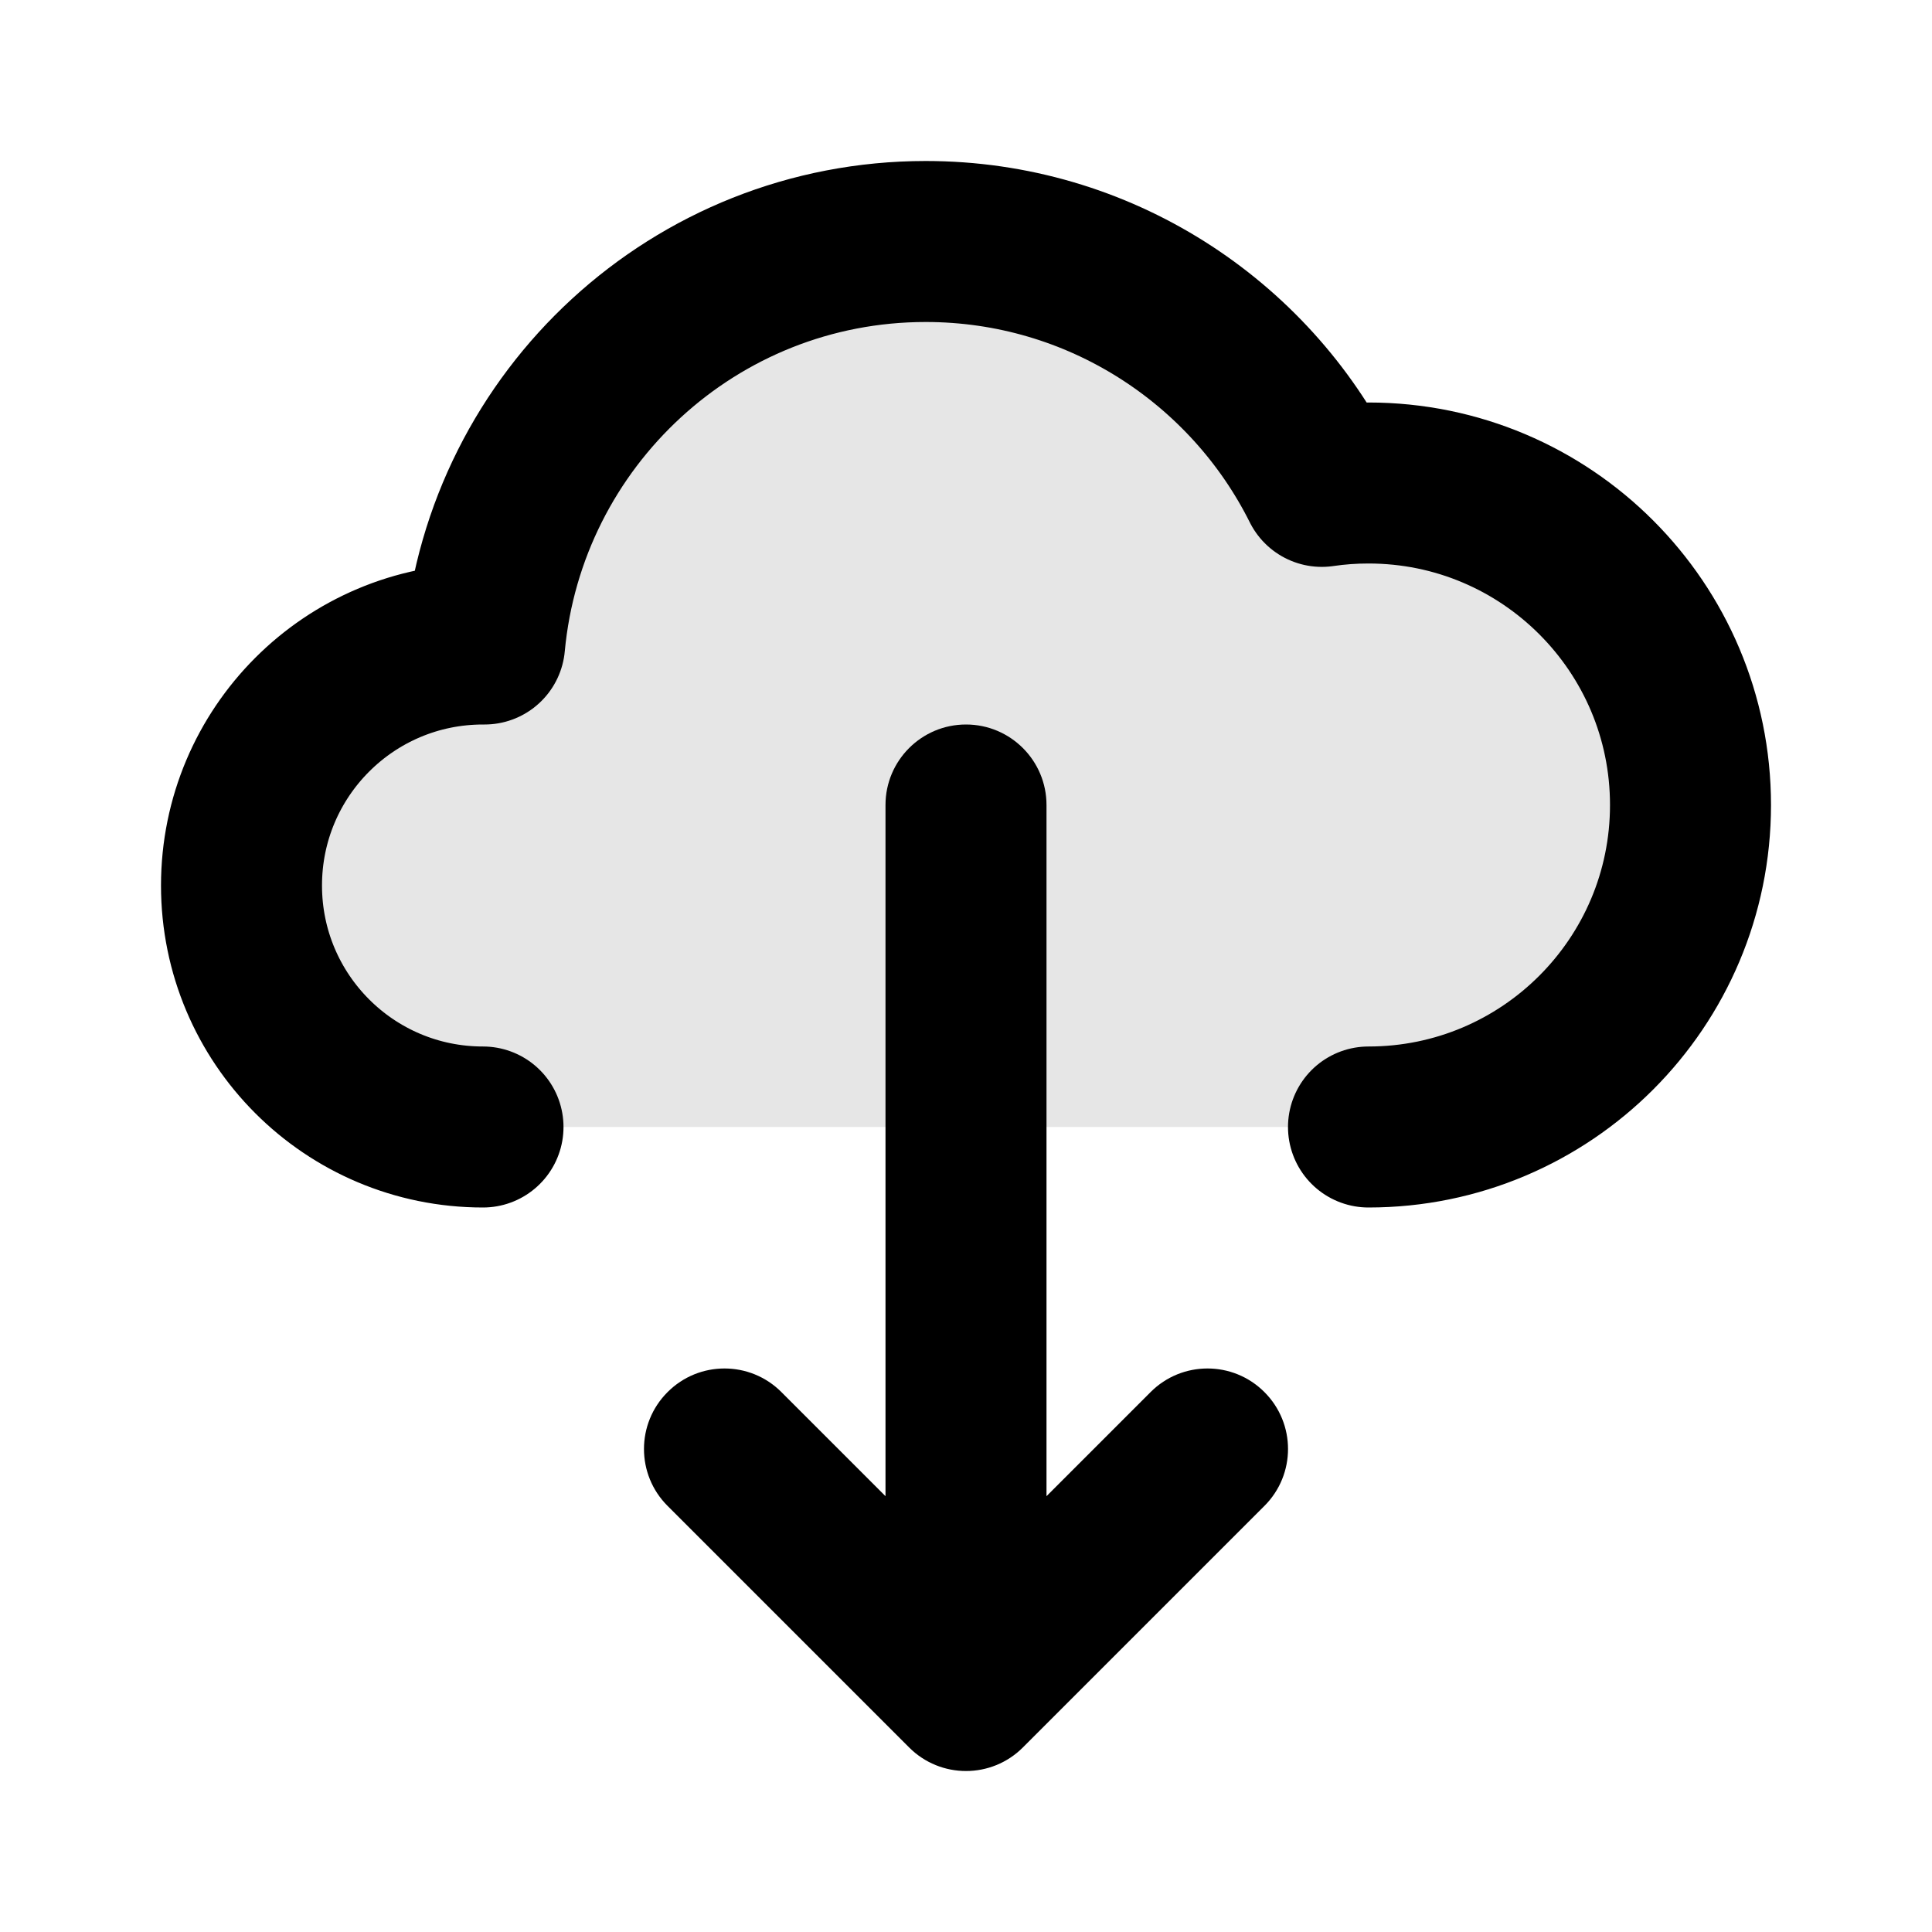 <svg width="24" height="24" viewBox="0 0 24 24" fill="none" xmlns="http://www.w3.org/2000/svg">
<path d="M6 14C4.34 14 3 12.656 3 11C3 9.344 4.34 8 6 8C6.01 8 6.02 8 6.02 8C6.28 5.198 8.63 3 11.5 3C13.65 3 15.52 4.239 16.42 6.042C16.61 6.014 16.8 6 17 6C19.21 6 21 7.792 21 10C21 12.208 19.21 14 17 14" stroke="black" stroke-width="2" stroke-miterlimit="5" stroke-linecap="round" stroke-linejoin="round"/>
<path fill-rule="evenodd" clip-rule="evenodd" d="M6.02 8C6.28 5.198 8.63 3 11.5 3C13.65 3 15.52 4.239 16.42 6.042C16.61 6.014 16.8 6 17 6C19.21 6 21 7.792 21 10C21 12.208 19.21 14 17 14H6C4.34 14 3 12.656 3 11C3 9.344 4.34 8 6 8C6.01 8 6.02 8 6.02 8Z" fill="black" fill-opacity="0.1"/>
<path fill-rule="evenodd" clip-rule="evenodd" d="M11.293 21.707C11.683 22.098 12.317 22.098 12.707 21.707L15.707 18.707C16.098 18.317 16.098 17.683 15.707 17.293C15.317 16.902 14.683 16.902 14.293 17.293L13 18.586V10C13 9.448 12.552 9 12 9C11.448 9 11 9.448 11 10V18.586L9.707 17.293C9.317 16.902 8.683 16.902 8.293 17.293C7.902 17.683 7.902 18.317 8.293 18.707L11.293 21.707Z" fill="black"/>
</svg>
